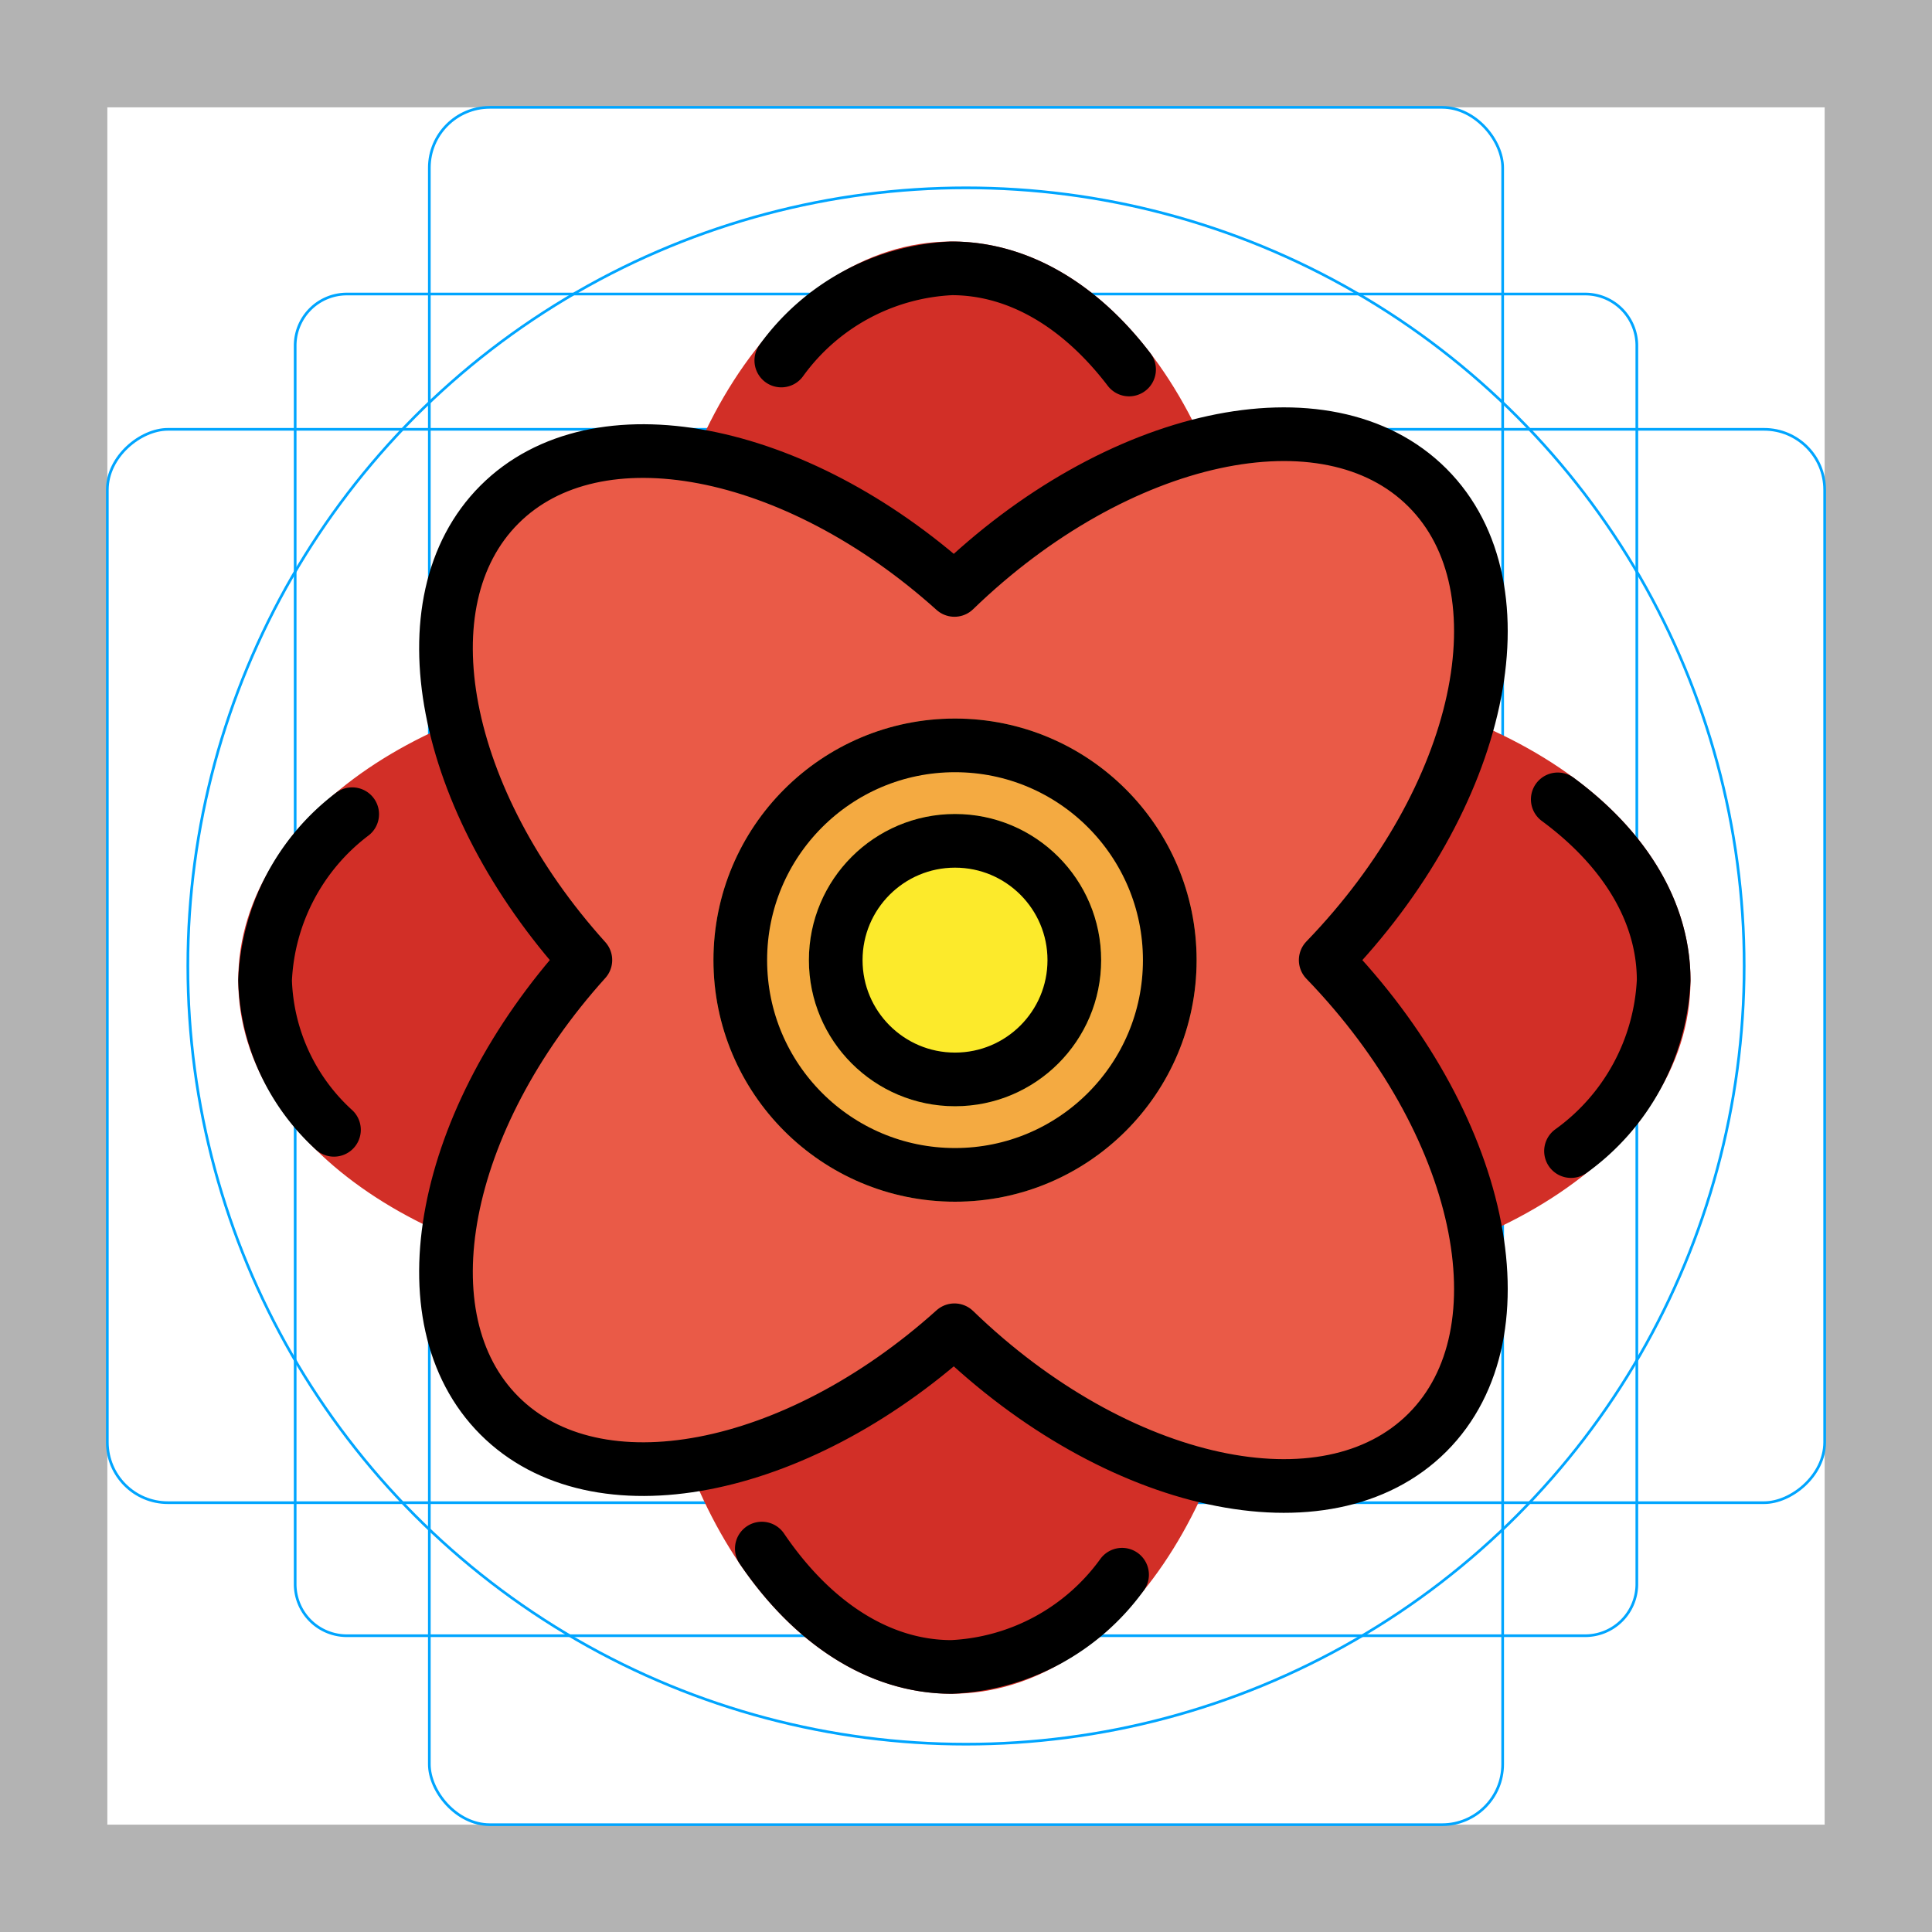 <svg id="emoji" xmlns="http://www.w3.org/2000/svg" viewBox="0 0 72 72">
  <g id="grid">
    <path d="M68,4V68H4V4H68m4-4H0V72H72V0Z" fill="#b3b3b3"/>
    <path d="M12.923,10.958H59.077A1.923,1.923,0,0,1,61,12.881V59.035a1.923,1.923,0,0,1-1.923,1.923H12.923A1.923,1.923,0,0,1,11,59.035V12.881A1.923,1.923,0,0,1,12.923,10.958Z" fill="none" stroke="#00a5ff" stroke-miterlimit="10" stroke-width="0.1"/>
    <rect x="16" y="4" width="40" height="64" rx="2.254" fill="none" stroke="#00a5ff" stroke-miterlimit="10" stroke-width="0.1"/>
    <rect x="16" y="4" width="40" height="64" rx="2.254" transform="rotate(90 36 36)" fill="none" stroke="#00a5ff" stroke-miterlimit="10" stroke-width="0.1"/>
    <circle cx="36" cy="36" r="29" fill="none" stroke="#00a5ff" stroke-miterlimit="10" stroke-width="0.1"/>
  </g>
  <g id="color">
    <path d="M35.465,10c-5.666,0-10.266,7.196-10.411,16.155-8.499.45-15.176,4.921-15.176,10.38,0,5.465,6.694,9.939,15.206,10.38.441,8.513,4.916,15.206,10.38,15.206,5.458,0,9.93-6.678,10.38-15.176C54.804,46.801,62,42.201,62,36.535c0-5.66-7.18-10.255-16.125-10.41C45.721,17.18,41.125,10,35.465,10Z" fill="#d22f27" stroke="#d22f27" stroke-miterlimit="10" stroke-width="2"/>
    <path d="M53.197,18.174c-3.76-3.76-11.587-2.037-17.627,3.811-5.938-5.34-13.335-6.804-16.957-3.183-3.626,3.626-2.154,11.036,3.202,16.977-5.356,5.941-6.828,13.351-3.202,16.977C22.235,56.38,29.632,54.916,35.57,49.575c6.04,5.849,13.867,7.571,17.627,3.811,3.755-3.755,2.041-11.569-3.792-17.606C55.237,29.743,56.952,21.93,53.197,18.174Z" fill="#ea5a47"/>
    <circle cx="35.591" cy="35.781" r="8.003" fill="#f4aa41" stroke="#f4aa41" stroke-miterlimit="10" stroke-width="2"/>
    <circle cx="35.591" cy="35.781" r="4.446" fill="#fcea2b" stroke="#fcea2b" stroke-miterlimit="10" stroke-width="2"/>
  </g>
  <g id="line">
    <path d="M53.197,18.174c-3.76-3.76-11.587-2.037-17.627,3.811-5.938-5.34-13.335-6.804-16.957-3.183-3.626,3.626-2.154,11.036,3.202,16.977-5.356,5.941-6.828,13.351-3.202,16.977C22.235,56.38,29.632,54.916,35.57,49.575c6.04,5.849,13.867,7.571,17.627,3.811,3.755-3.755,2.041-11.569-3.792-17.606C55.237,29.743,56.952,21.93,53.197,18.174Z" fill="none" stroke="#000" stroke-linecap="round" stroke-linejoin="round" stroke-width="2"/>
    <path d="M58.547,42.897A8.312,8.312,0,0,0,62,36.535c0-2.574-1.485-4.928-3.947-6.745" fill="none" stroke="#000" stroke-linecap="round" stroke-linejoin="round" stroke-width="2"/>
    <path d="M28.391,57.711c1.857,2.737,4.342,4.411,7.074,4.411a8.306,8.306,0,0,0,6.351-3.437" fill="none" stroke="#000" stroke-linecap="round" stroke-linejoin="round" stroke-width="2"/>
    <path d="M13.125,30.343a8.207,8.207,0,0,0-3.246,6.192,7.855,7.855,0,0,0,2.567,5.57" fill="none" stroke="#000" stroke-linecap="round" stroke-linejoin="round" stroke-width="2"/>
    <path d="M42.077,13.77C40.28,11.414,37.977,10,35.465,10a8.302,8.302,0,0,0-6.348,3.435" fill="none" stroke="#000" stroke-linecap="round" stroke-linejoin="round" stroke-width="2"/>
    <circle cx="35.591" cy="35.781" r="8.003" fill="none" stroke="#000" stroke-linejoin="round" stroke-width="2"/>
    <circle cx="35.591" cy="35.781" r="4.446" fill="none" stroke="#000" stroke-linejoin="round" stroke-width="2"/>
  </g>
</svg>
